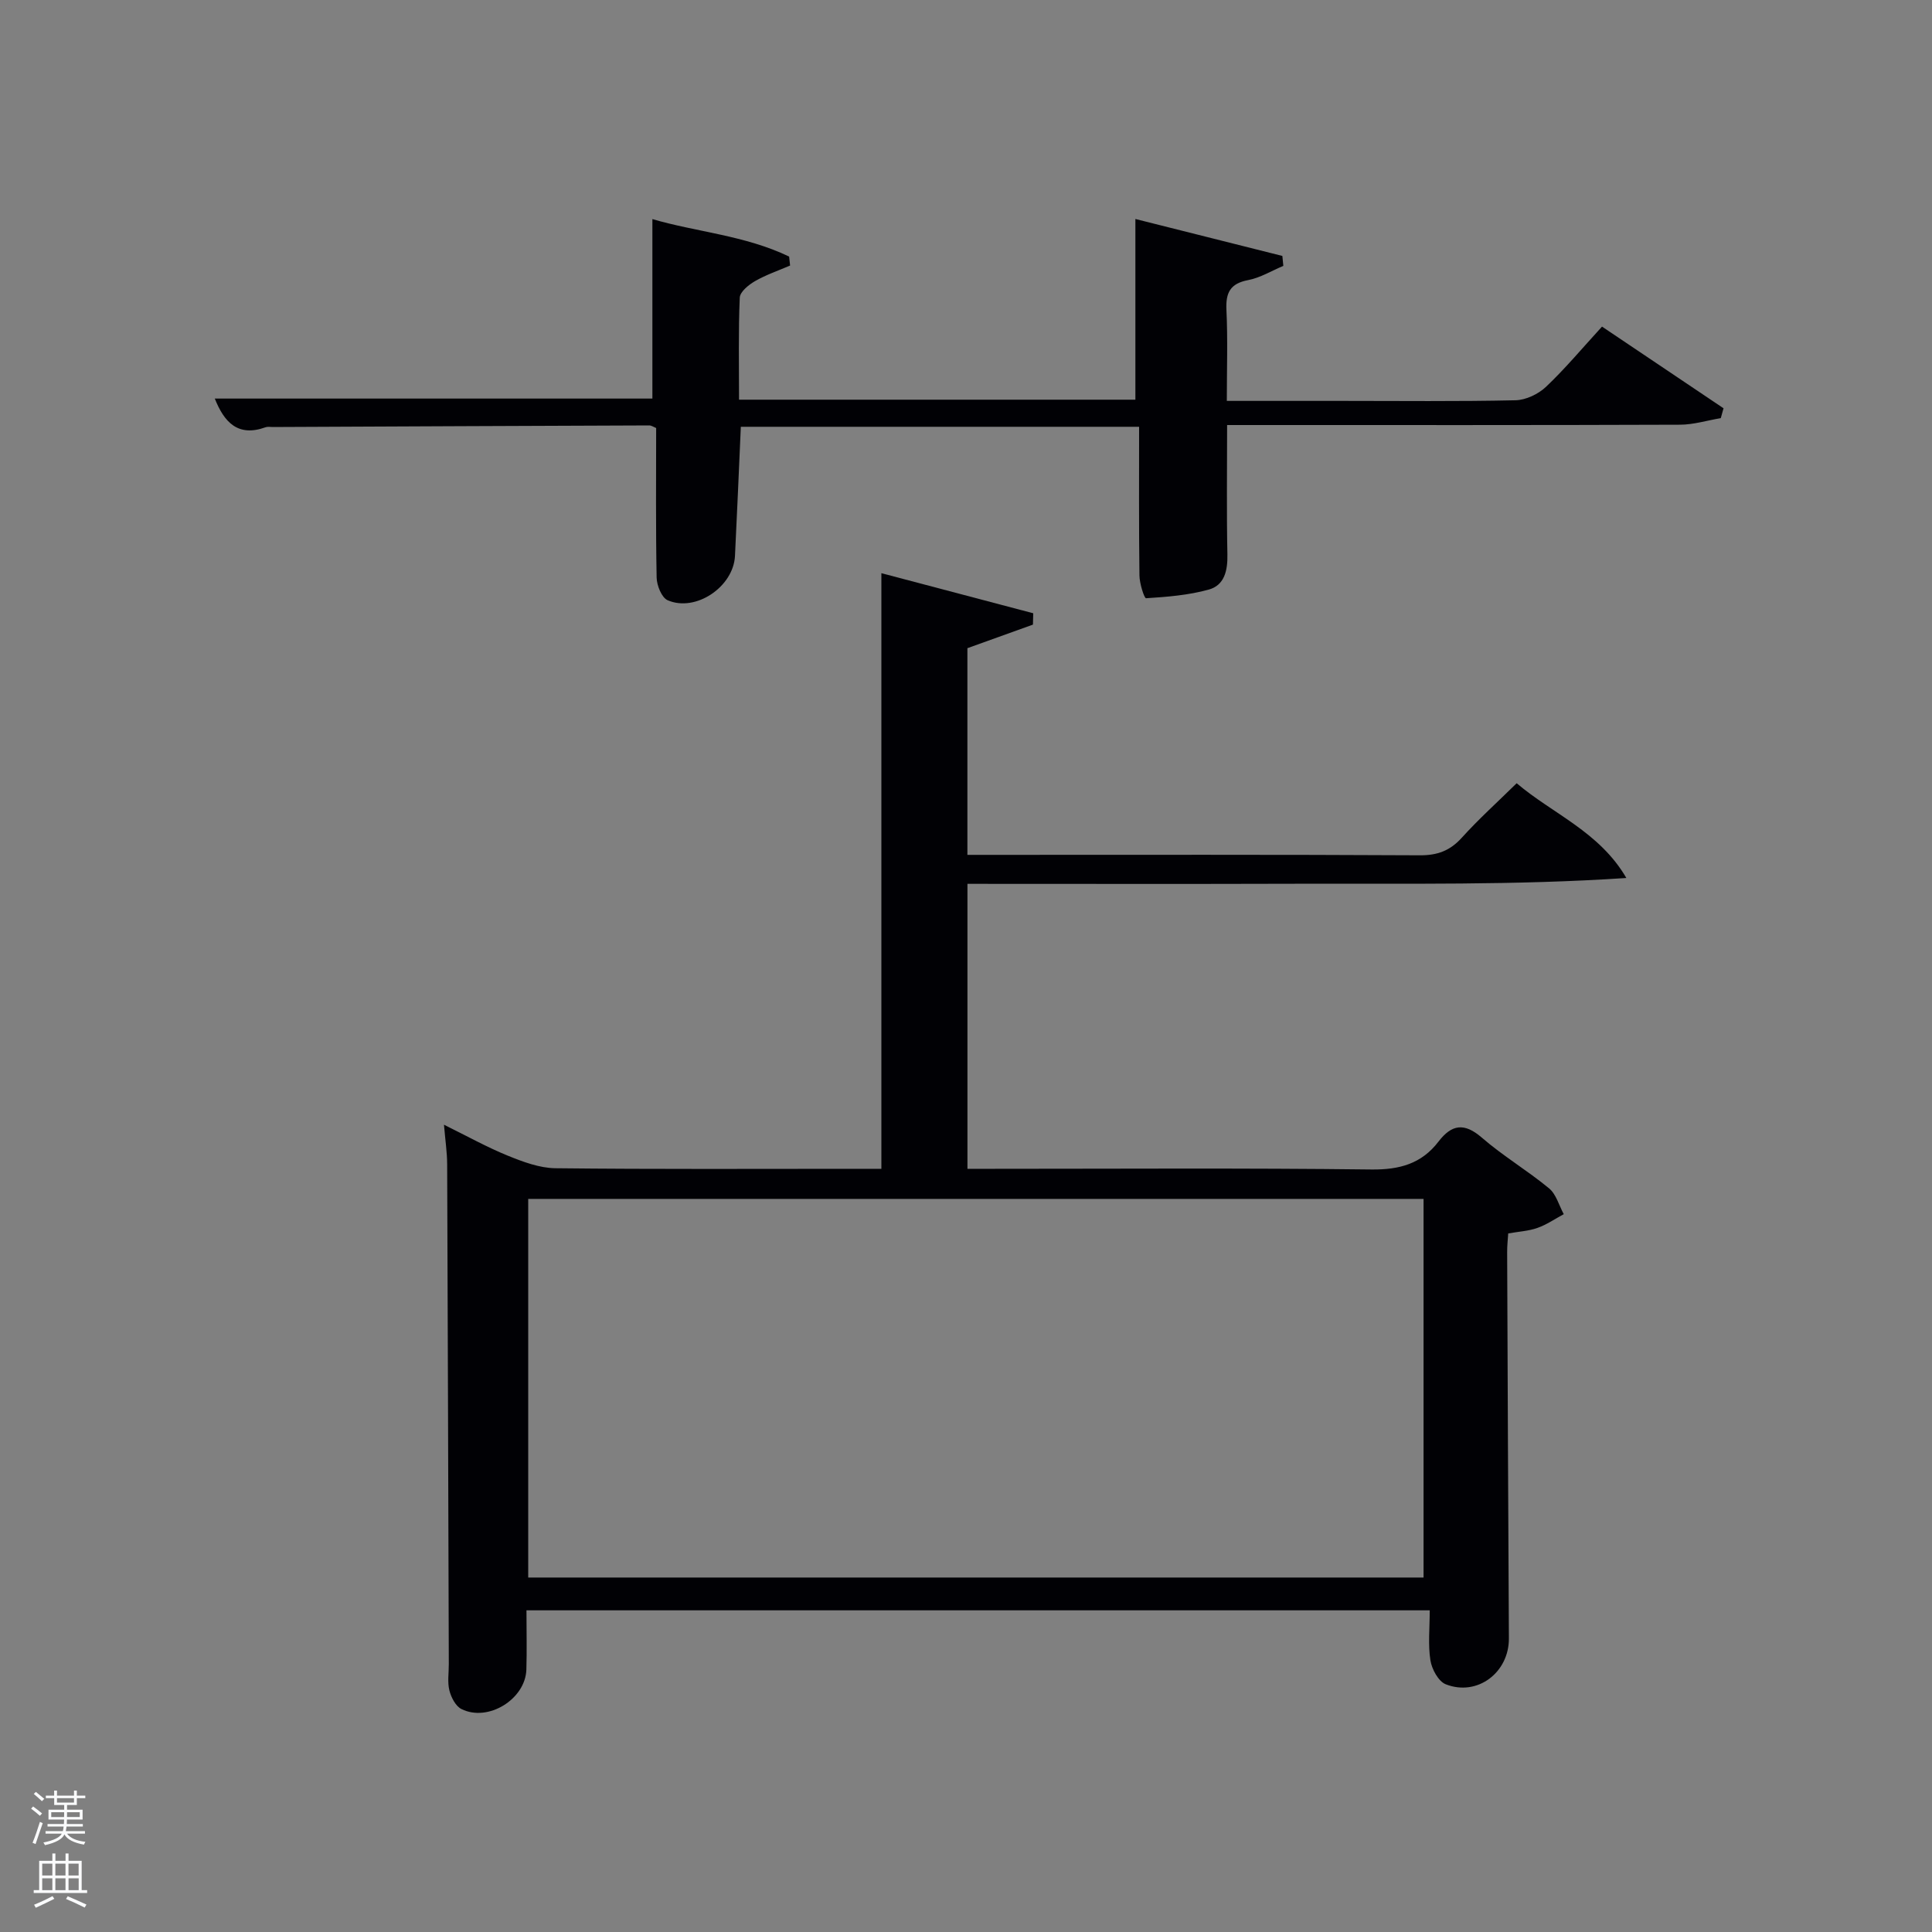 <svg enable-background="new 0 0 400 400" viewBox="0 0 400 400" xmlns="http://www.w3.org/2000/svg"><rect x="0" y="0" width="400" height="400" fill="#808080" stroke="none"/><path d="m6.44 374.46.42-.45c.65.47 1.27.95 1.85 1.44l-.45.49c-.65-.56-1.25-1.06-1.82-1.48m.93 7.33-.63-.26c.55-1.36 1.05-2.8 1.52-4.33.19.1.38.19.59.27-.46 1.29-.95 2.73-1.48 4.32m-.38-10.38.44-.42c.43.34 1.01.82 1.74 1.44l-.49.49c-.53-.51-1.09-1.01-1.69-1.51m2.5.35h1.72v-1.04h.59v1.04h3.52v-1.04h.59v1.04h1.75v.53h-1.75v1.42h-2.03v.97h3.22v2.03h-3.24c0 .35-.01.66-.03.93h3.32v.53h-3.37c-.03.27-.08.58-.15.94h3.96v.53h-3.71c.67.92 1.93 1.48 3.79 1.68-.13.24-.23.44-.29.59-2.13-.38-3.48-1.08-4.04-2.12-.43.97-1.77 1.72-4.03 2.23-.09-.19-.2-.37-.33-.55 2.1-.42 3.37-1.03 3.81-1.83h-3.36v-.53h3.58c.08-.29.13-.61.16-.94h-3.33v-.53h3.39c.02-.27.04-.58.04-.93h-3.23v-2.03h3.25v-.97h-2.07v-1.42h-1.73zm1.12 3.44v1h2.65c.01-.3.02-.44.02-.4v-.25-.35zm1.19-2h3.52v-.91h-3.52zm4.71 2h-2.63v.59c0 .15-.01.28-.01.4h2.64z" fill="#fafbfc"/><path d="m13.56 383.74h.63v1.52h2.72v6.07h1.13v.6h-11.06v-.6h1.13v-6.07h2.73v-1.52h.63v1.52h2.1v-1.52zm-2.69 8.83.38.56c-1.24.63-2.53 1.25-3.85 1.85-.1-.21-.21-.42-.34-.63 1.36-.55 2.63-1.15 3.81-1.78m-2.13-4.27h2.1v-2.45h-2.1zm0 3.04h2.1v-2.46h-2.1zm2.72-3.04h2.1v-2.45h-2.1zm0 3.04h2.1v-2.46h-2.1zm6.07 3.6c-1.41-.71-2.7-1.3-3.86-1.78l.35-.56c1.45.62 2.75 1.19 3.88 1.72zm-1.25-9.09h-2.1v2.45h2.1zm-2.09 5.49h2.1v-2.46h-2.1z" fill="#fafbfc"/><g fill="#010105"><path d="m109 333.4c0 4.3.1 8.28-.02 12.26-.19 6.14-7.92 10.93-13.44 8.18-1.21-.6-2.14-2.42-2.5-3.86-.43-1.73-.11-3.64-.12-5.47-.11-34.49-.2-68.98-.34-103.47-.01-2.47-.39-4.94-.66-8.18 4.75 2.34 8.88 4.65 13.24 6.42 3.13 1.27 6.54 2.55 9.83 2.59 20.66.23 41.33.12 61.99.12h5.5c0-41.07 0-81.79 0-123.32 10.48 2.77 20.96 5.54 31.44 8.3-.02.78-.04 1.56-.06 2.35-4.41 1.59-8.83 3.18-13.57 4.88v42.79h5.18c29.5 0 58.99-.07 88.49.09 3.66.02 6.26-.95 8.7-3.65 3.45-3.82 7.29-7.28 11.35-11.27 7.4 6.31 17.13 10.03 22.71 19.62-22.9 1.53-45.59 1.12-68.27 1.19-22.63.07-45.25.02-68.15.02v59h5.14c26.16 0 52.33-.18 78.49.14 5.83.07 10.38-1.19 13.89-5.77 2.73-3.56 5.32-3.99 8.97-.83 4.38 3.8 9.44 6.8 13.92 10.5 1.48 1.22 2.06 3.53 3.05 5.35-1.81.97-3.54 2.18-5.46 2.85-1.83.65-3.86.75-6.04 1.14-.08 1.26-.23 2.56-.22 3.87.11 26.66.21 53.32.36 79.98.04 7.05-6.53 12.07-13.08 9.49-1.52-.6-2.88-3.13-3.17-4.96-.51-3.24-.14-6.63-.14-10.35-62.33 0-124.36 0-187.01 0zm.36-85.18v78.39h185.37c0-26.32 0-52.25 0-78.39-61.85 0-123.43 0-185.37 0z"/><path d="m153.38 88.36c-.41 9.15-.77 17.95-1.21 26.74-.32 6.4-8.14 11.7-13.95 9.17-1.23-.54-2.23-3.05-2.27-4.67-.2-10.3-.1-20.61-.1-30.98-.54-.22-.98-.54-1.42-.54-25.99.09-51.97.21-77.96.33-.5 0-1.05-.11-1.49.05-5.71 2.06-8.55-1.02-10.51-5.94h90.6c0-12.17 0-24.5 0-37.16 8.97 2.65 19.17 3.36 28.31 7.76.07.62.13 1.24.2 1.86-2.44 1.05-4.98 1.91-7.27 3.23-1.32.76-3.1 2.21-3.15 3.41-.3 6.95-.15 13.91-.15 21.13h82.06c0-12.26 0-24.59 0-37.41 9.67 2.43 20.05 5.04 30.43 7.65.07.69.13 1.37.2 2.06-2.42 1.01-4.76 2.46-7.28 2.94-3.73.71-4.67 2.61-4.5 6.17.29 6.08.08 12.21.08 18.84h23.79c12 0 24 .14 35.99-.13 2.14-.05 4.7-1.27 6.29-2.77 3.97-3.76 7.5-7.99 11.61-12.48 8.42 5.66 16.79 11.29 25.16 16.91-.19.68-.38 1.36-.57 2.04-2.81.47-5.61 1.35-8.42 1.36-29.32.11-58.65.07-87.97.07-1.79 0-3.58 0-5.82 0 0 9.23-.12 18.02.06 26.79.07 3.35-.61 6.38-3.86 7.28-4.19 1.16-8.62 1.51-12.98 1.79-.38.02-1.35-3.06-1.37-4.7-.13-10.14-.07-20.29-.07-30.8-27.47 0-54.85 0-82.46 0z"/></g></svg>